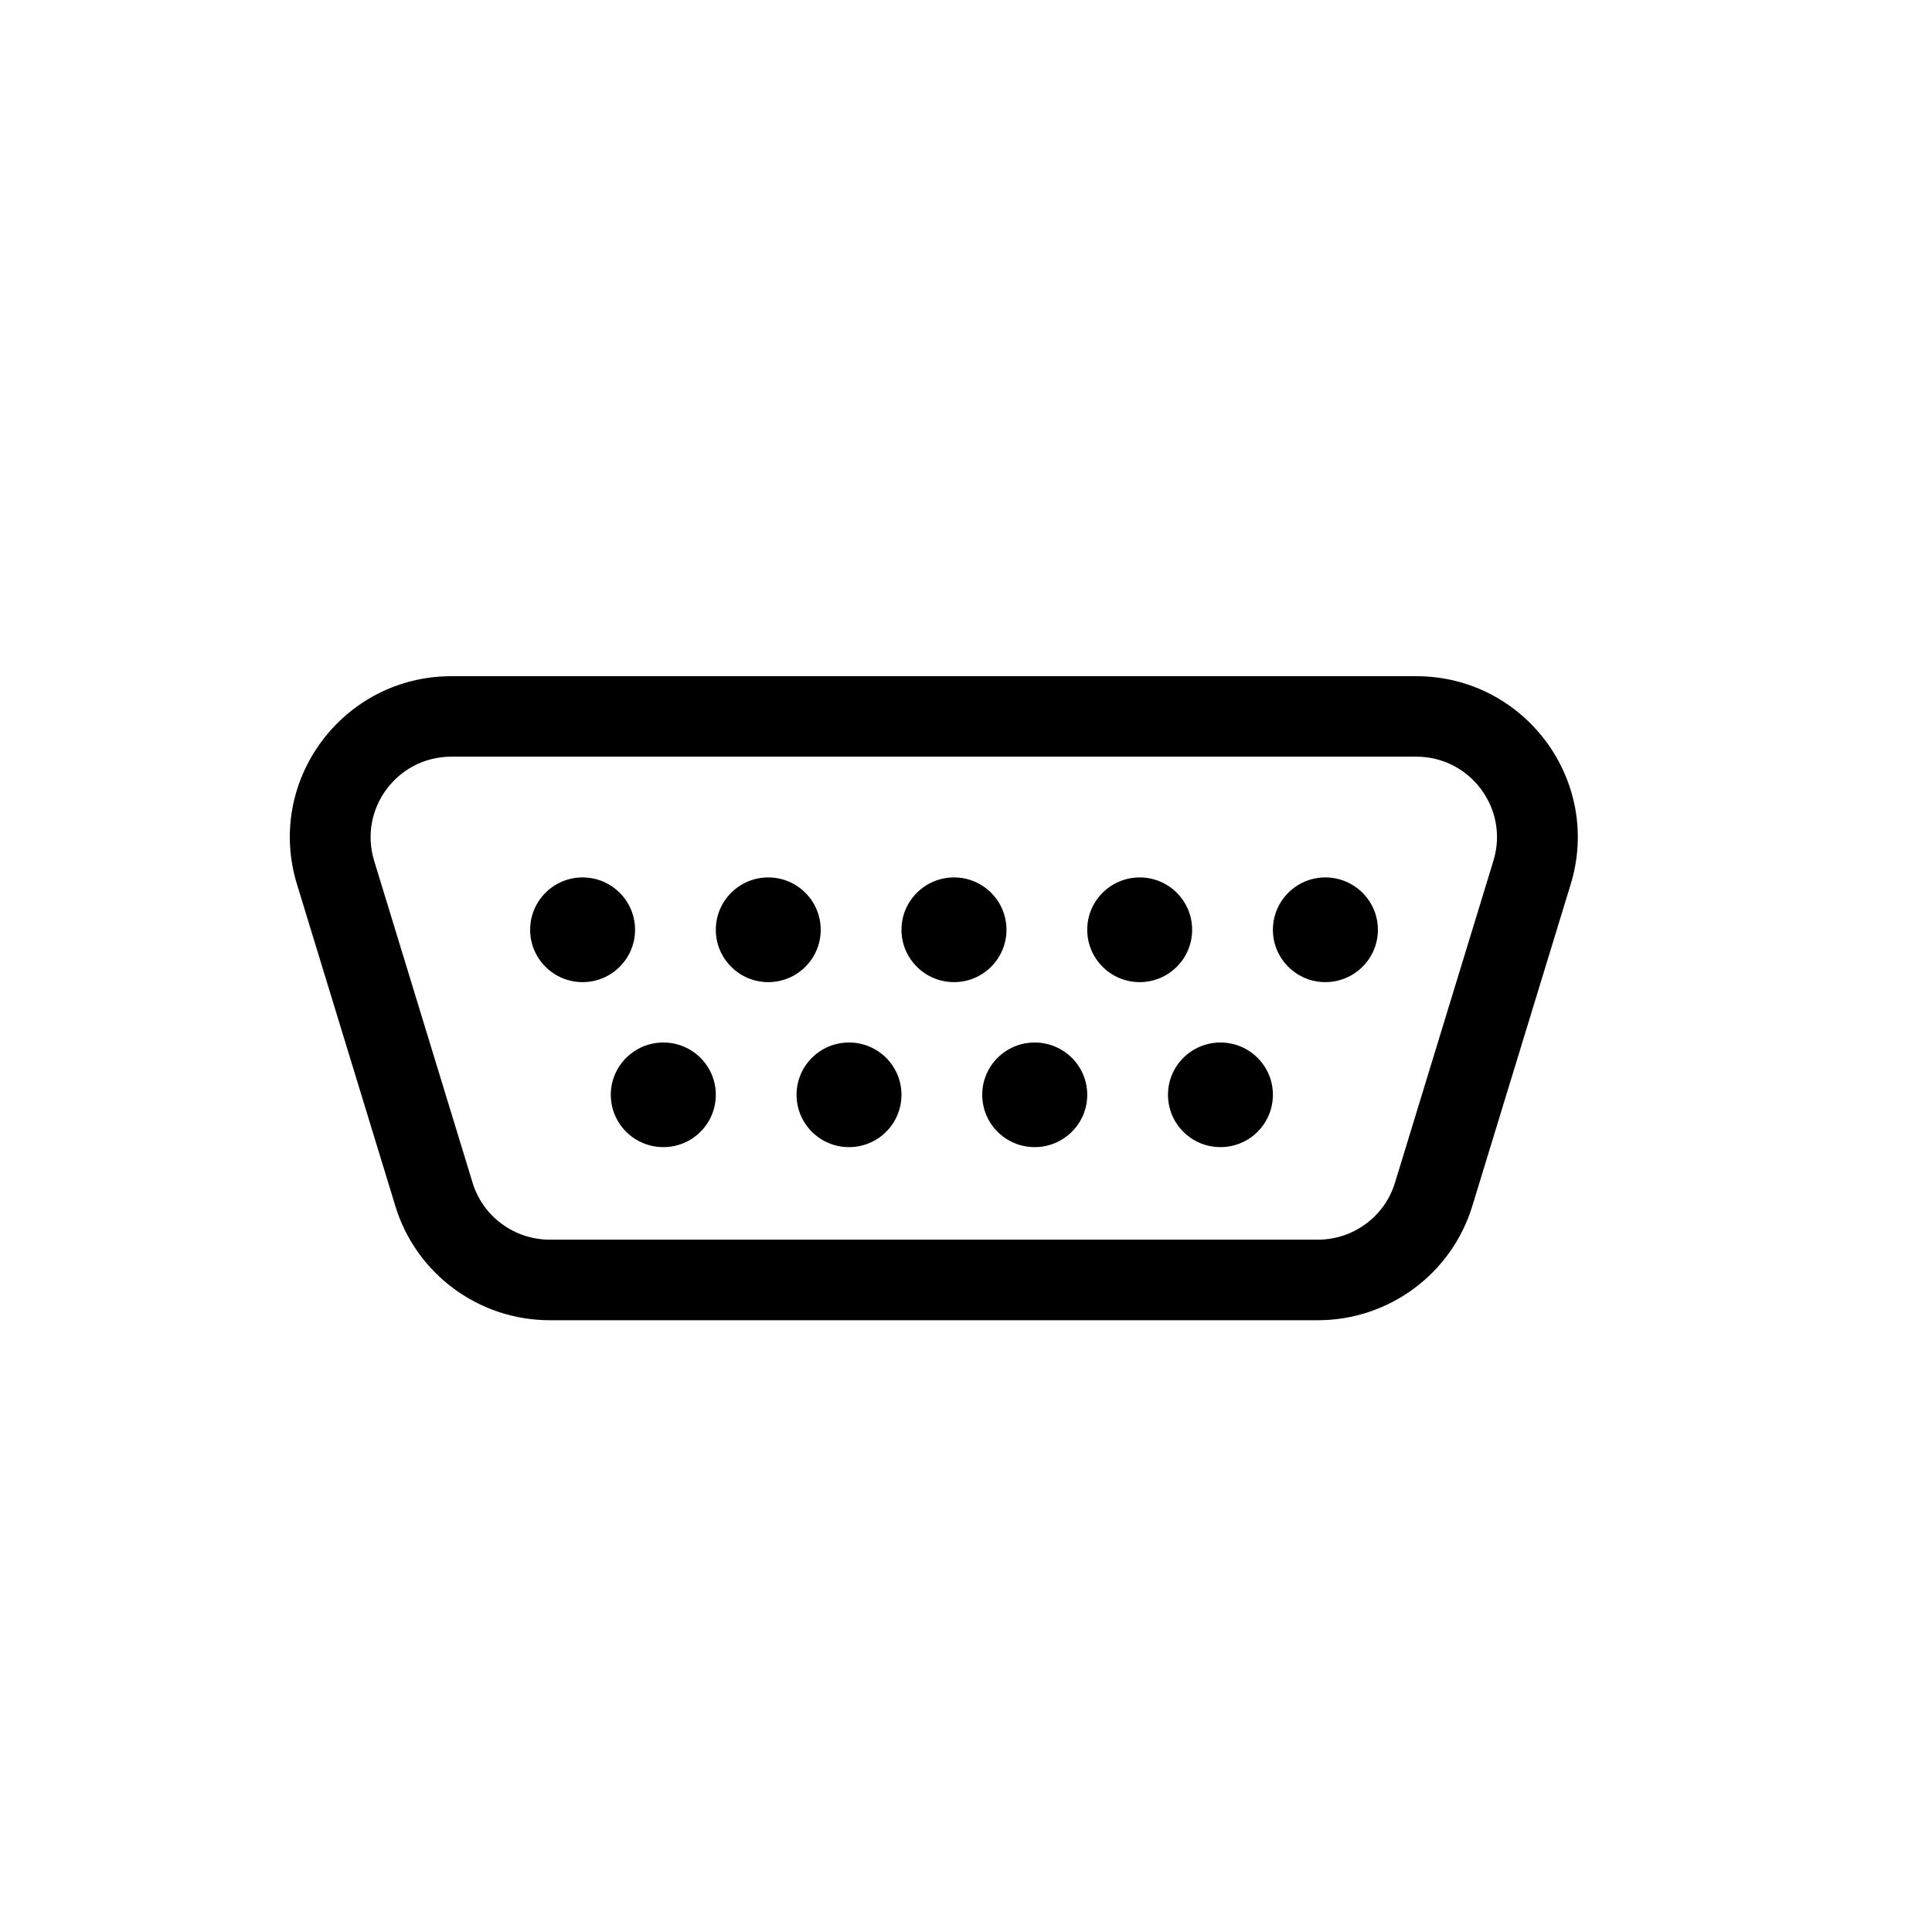 <svg width="20" height="20" viewBox="0 0 20 20" fill="none" xmlns="http://www.w3.org/2000/svg">
<path d="M6.031 10.167C6.331 10.167 6.574 9.924 6.574 9.625C6.574 9.326 6.331 9.083 6.031 9.083C5.731 9.083 5.488 9.326 5.488 9.625C5.488 9.924 5.731 10.167 6.031 10.167Z" fill="black"/>
<path d="M8.496 9.625C8.496 9.924 8.253 10.167 7.953 10.167C7.653 10.167 7.41 9.924 7.41 9.625C7.41 9.326 7.653 9.083 7.953 9.083C8.253 9.083 8.496 9.326 8.496 9.625Z" fill="black"/>
<path d="M9.876 10.167C10.176 10.167 10.419 9.924 10.419 9.625C10.419 9.326 10.176 9.083 9.876 9.083C9.576 9.083 9.332 9.326 9.332 9.625C9.332 9.924 9.576 10.167 9.876 10.167Z" fill="black"/>
<path d="M14.264 9.625C14.264 9.924 14.02 10.167 13.72 10.167C13.42 10.167 13.177 9.924 13.177 9.625C13.177 9.326 13.42 9.083 13.72 9.083C14.02 9.083 14.264 9.326 14.264 9.625Z" fill="black"/>
<path d="M11.798 10.167C12.098 10.167 12.341 9.924 12.341 9.625C12.341 9.326 12.098 9.083 11.798 9.083C11.498 9.083 11.255 9.326 11.255 9.625C11.255 9.924 11.498 10.167 11.798 10.167Z" fill="black"/>
<path d="M7.41 11.333C7.41 11.633 7.167 11.875 6.867 11.875C6.567 11.875 6.323 11.633 6.323 11.333C6.323 11.034 6.567 10.792 6.867 10.792C7.167 10.792 7.41 11.034 7.41 11.333Z" fill="black"/>
<path d="M8.789 11.875C9.089 11.875 9.332 11.633 9.332 11.333C9.332 11.034 9.089 10.792 8.789 10.792C8.489 10.792 8.246 11.034 8.246 11.333C8.246 11.633 8.489 11.875 8.789 11.875Z" fill="black"/>
<path d="M11.255 11.333C11.255 11.633 11.011 11.875 10.711 11.875C10.411 11.875 10.168 11.633 10.168 11.333C10.168 11.034 10.411 10.792 10.711 10.792C11.011 10.792 11.255 11.034 11.255 11.333Z" fill="black"/>
<path d="M12.634 11.875C12.934 11.875 13.177 11.633 13.177 11.333C13.177 11.034 12.934 10.792 12.634 10.792C12.334 10.792 12.091 11.034 12.091 11.333C12.091 11.633 12.334 11.875 12.634 11.875Z" fill="black"/>
<path fill-rule="evenodd" clip-rule="evenodd" d="M4.673 7C3.55 7 2.746 8.082 3.074 9.153L4.093 12.486C4.307 13.187 4.956 13.667 5.692 13.667H13.642C14.377 13.667 15.026 13.187 15.241 12.486L16.26 9.153C16.587 8.082 15.783 7 14.661 7H4.673ZM3.873 8.91C3.71 8.374 4.111 7.833 4.673 7.833H14.661C15.222 7.833 15.624 8.374 15.46 8.91L14.441 12.243C14.334 12.594 14.009 12.833 13.642 12.833H5.692C5.324 12.833 4.999 12.594 4.892 12.243L3.873 8.91Z" fill="black"/>
</svg>
